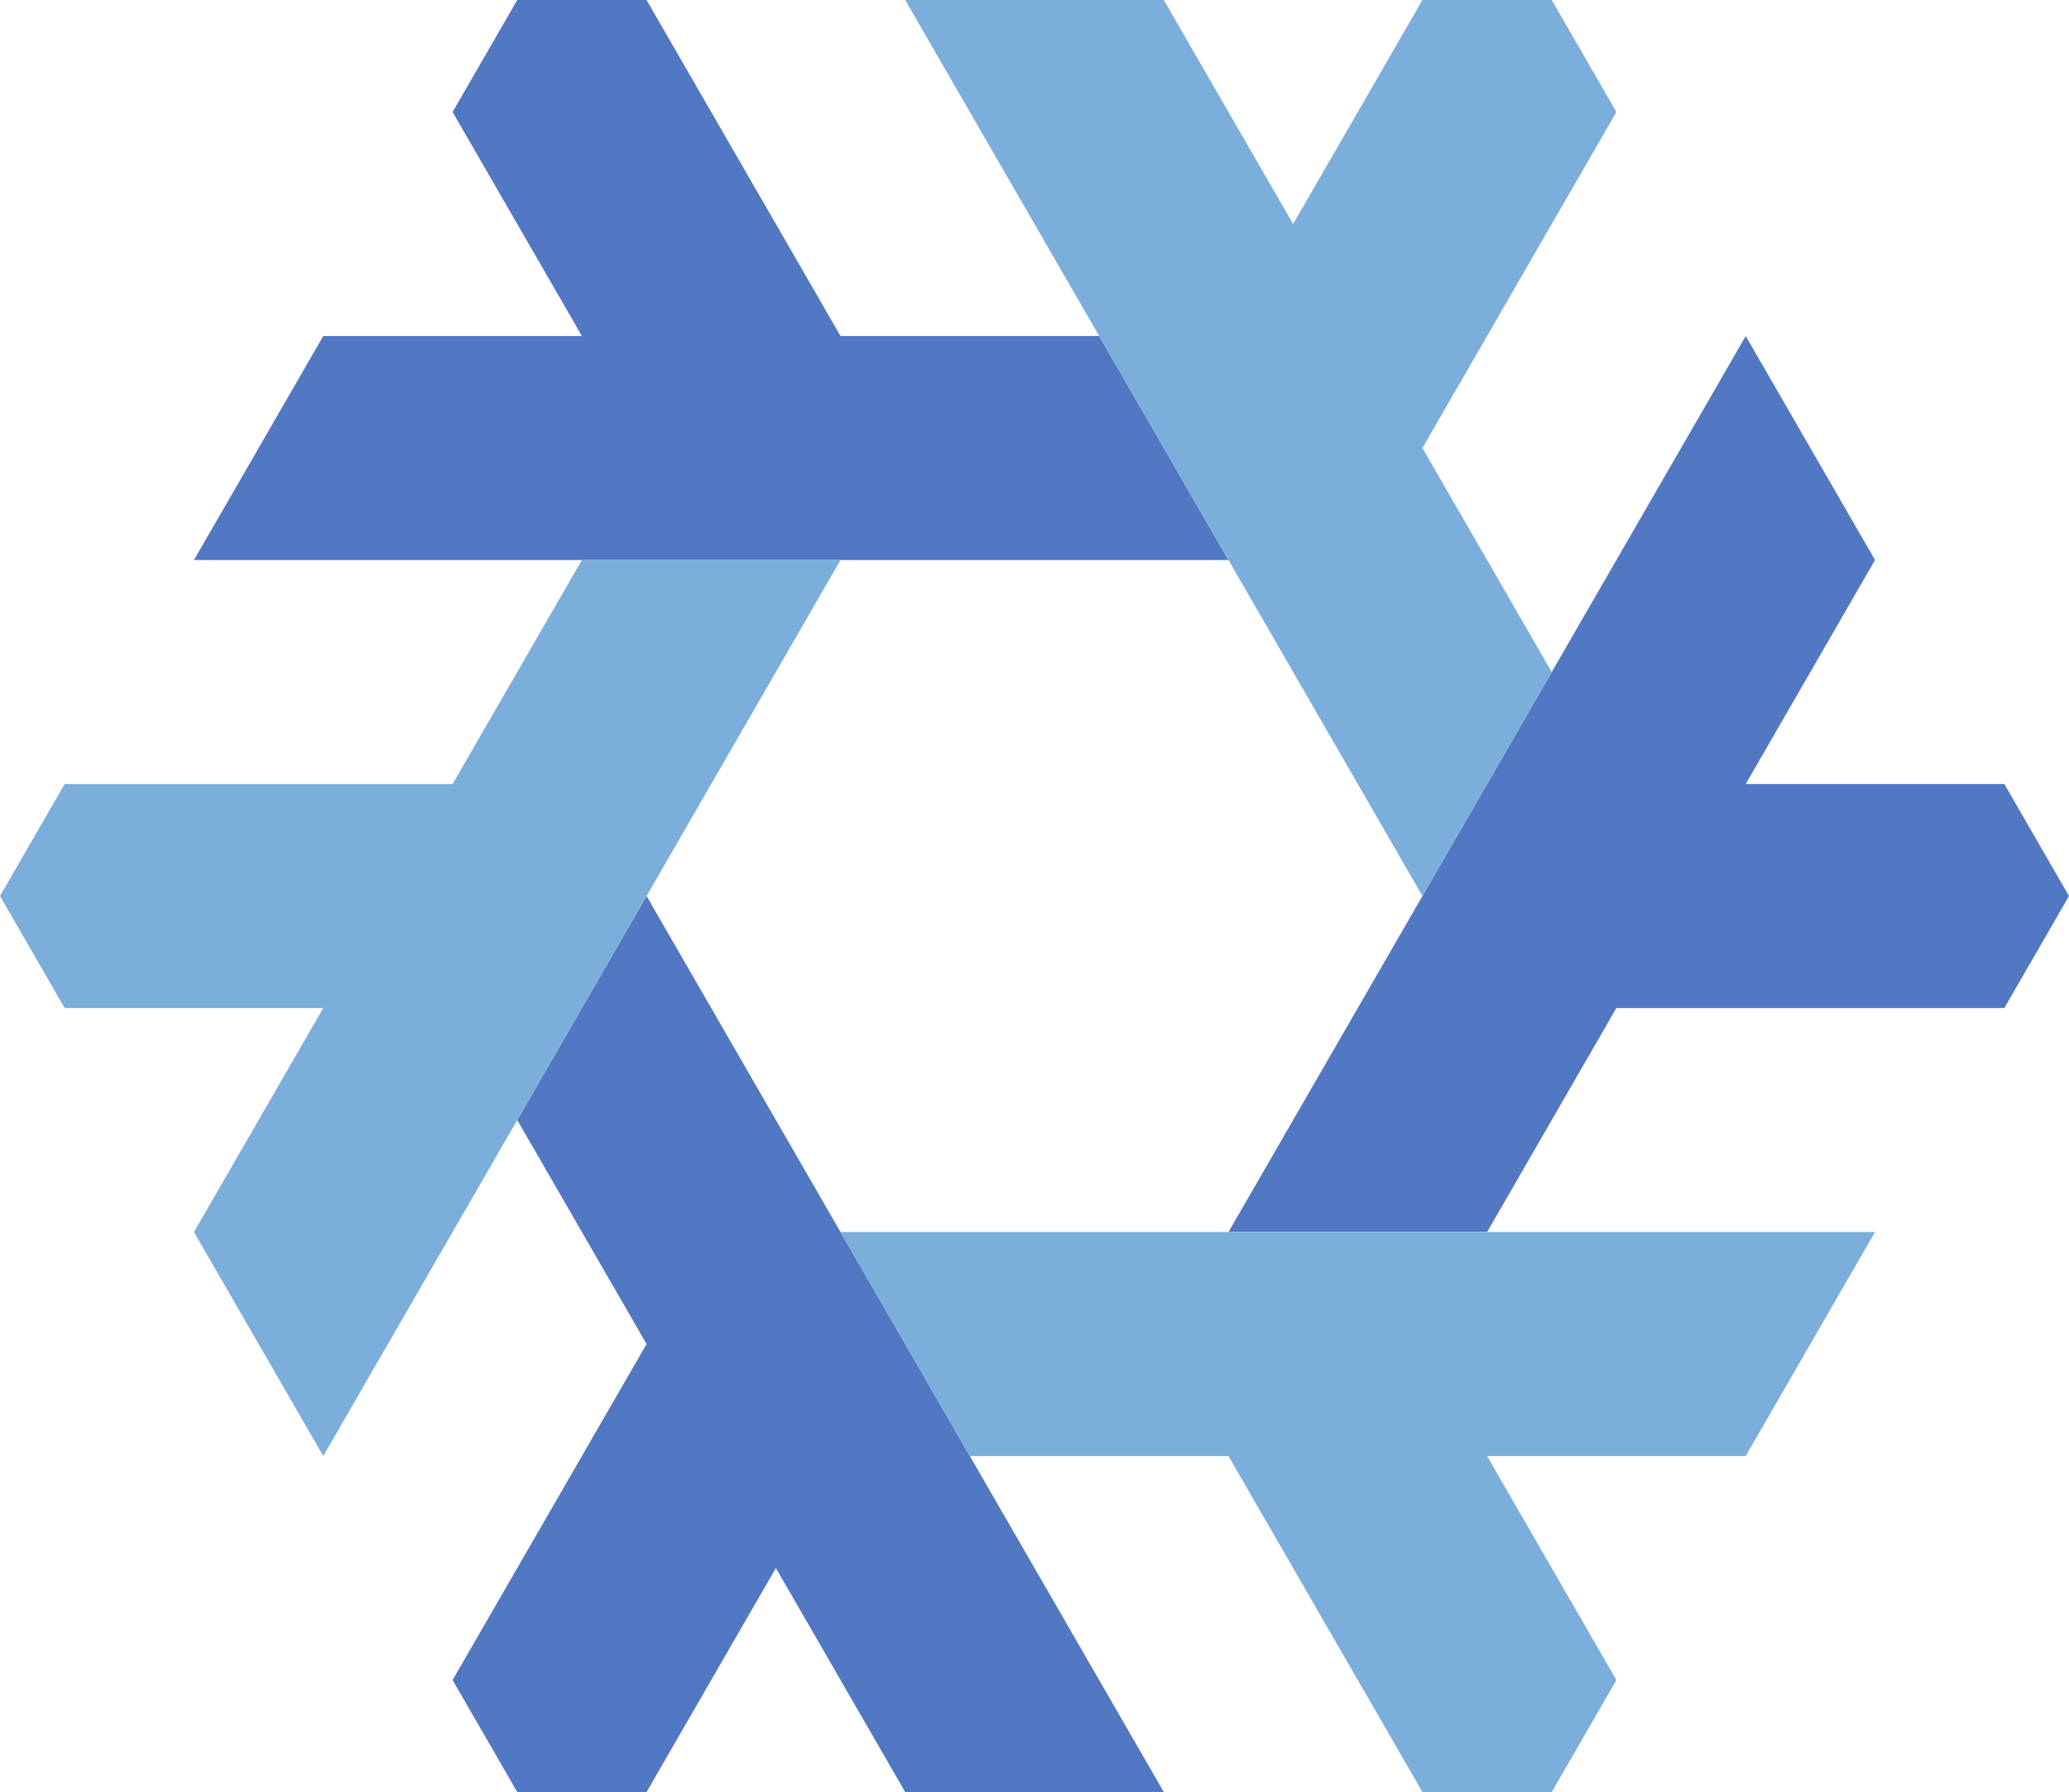 <?xml version="1.0" encoding="UTF-8" standalone="no"?>
<svg
   width="230.94"
   height="200"
   version="1.1"
   id="svg15"
   sodipodi:docname="nix-gapless.svg"
   xmlns:inkscape="http://www.inkscape.org/namespaces/inkscape"
   xmlns:sodipodi="http://sodipodi.sourceforge.net/DTD/sodipodi-0.dtd"
   xmlns="http://www.w3.org/2000/svg"
   xmlns:svg="http://www.w3.org/2000/svg">
  <defs
     id="defs19" />
  <sodipodi:namedview
     id="namedview17"
     pagecolor="#505050"
     bordercolor="#ffffff"
     borderopacity="1"
     inkscape:showpageshadow="0"
     inkscape:pageopacity="0"
     inkscape:pagecheckerboard="1"
     inkscape:deskcolor="#505050" />
  <title
     id="title9">nix-gapless</title>
  <path
     d="M 122.687,37.5 H 93.819 L 72.169,0 H 57.735 l -7.217,12.5 14.434,25 H 36.084 l -14.434,25 h 115.47 z m 57.735,75 H 223.723 L 230.94,100 223.723,87.5 h -28.867 l 14.434,-25 -14.434,-25 -57.735,100 h 28.867 z m -93.819,62.5 14.434,25 h 28.867 L 72.169,100 57.735,125 72.169,150 50.518,187.5 57.735,200 h 14.434 z"
     fill="#5277c3"
     id="path11" />
  <path
     d="M 173.205,75 158.771,50 180.422,12.5 173.205,0 H 158.771 L 144.338,25 129.904,0 h -28.867 l 57.735,100 z M 93.819,62.5 H 64.952 l -14.434,25 H 7.217 L 0,100 7.217,112.5 h 28.867 l -14.434,25 14.434,25 z m 86.603,125 -14.434,-25 h 28.867 l 14.434,-25 h -115.47 l 14.434,25 h 28.867 l 21.651,37.5 h 14.434 z"
     fill="#7caedc"
     id="path13" />
</svg>
